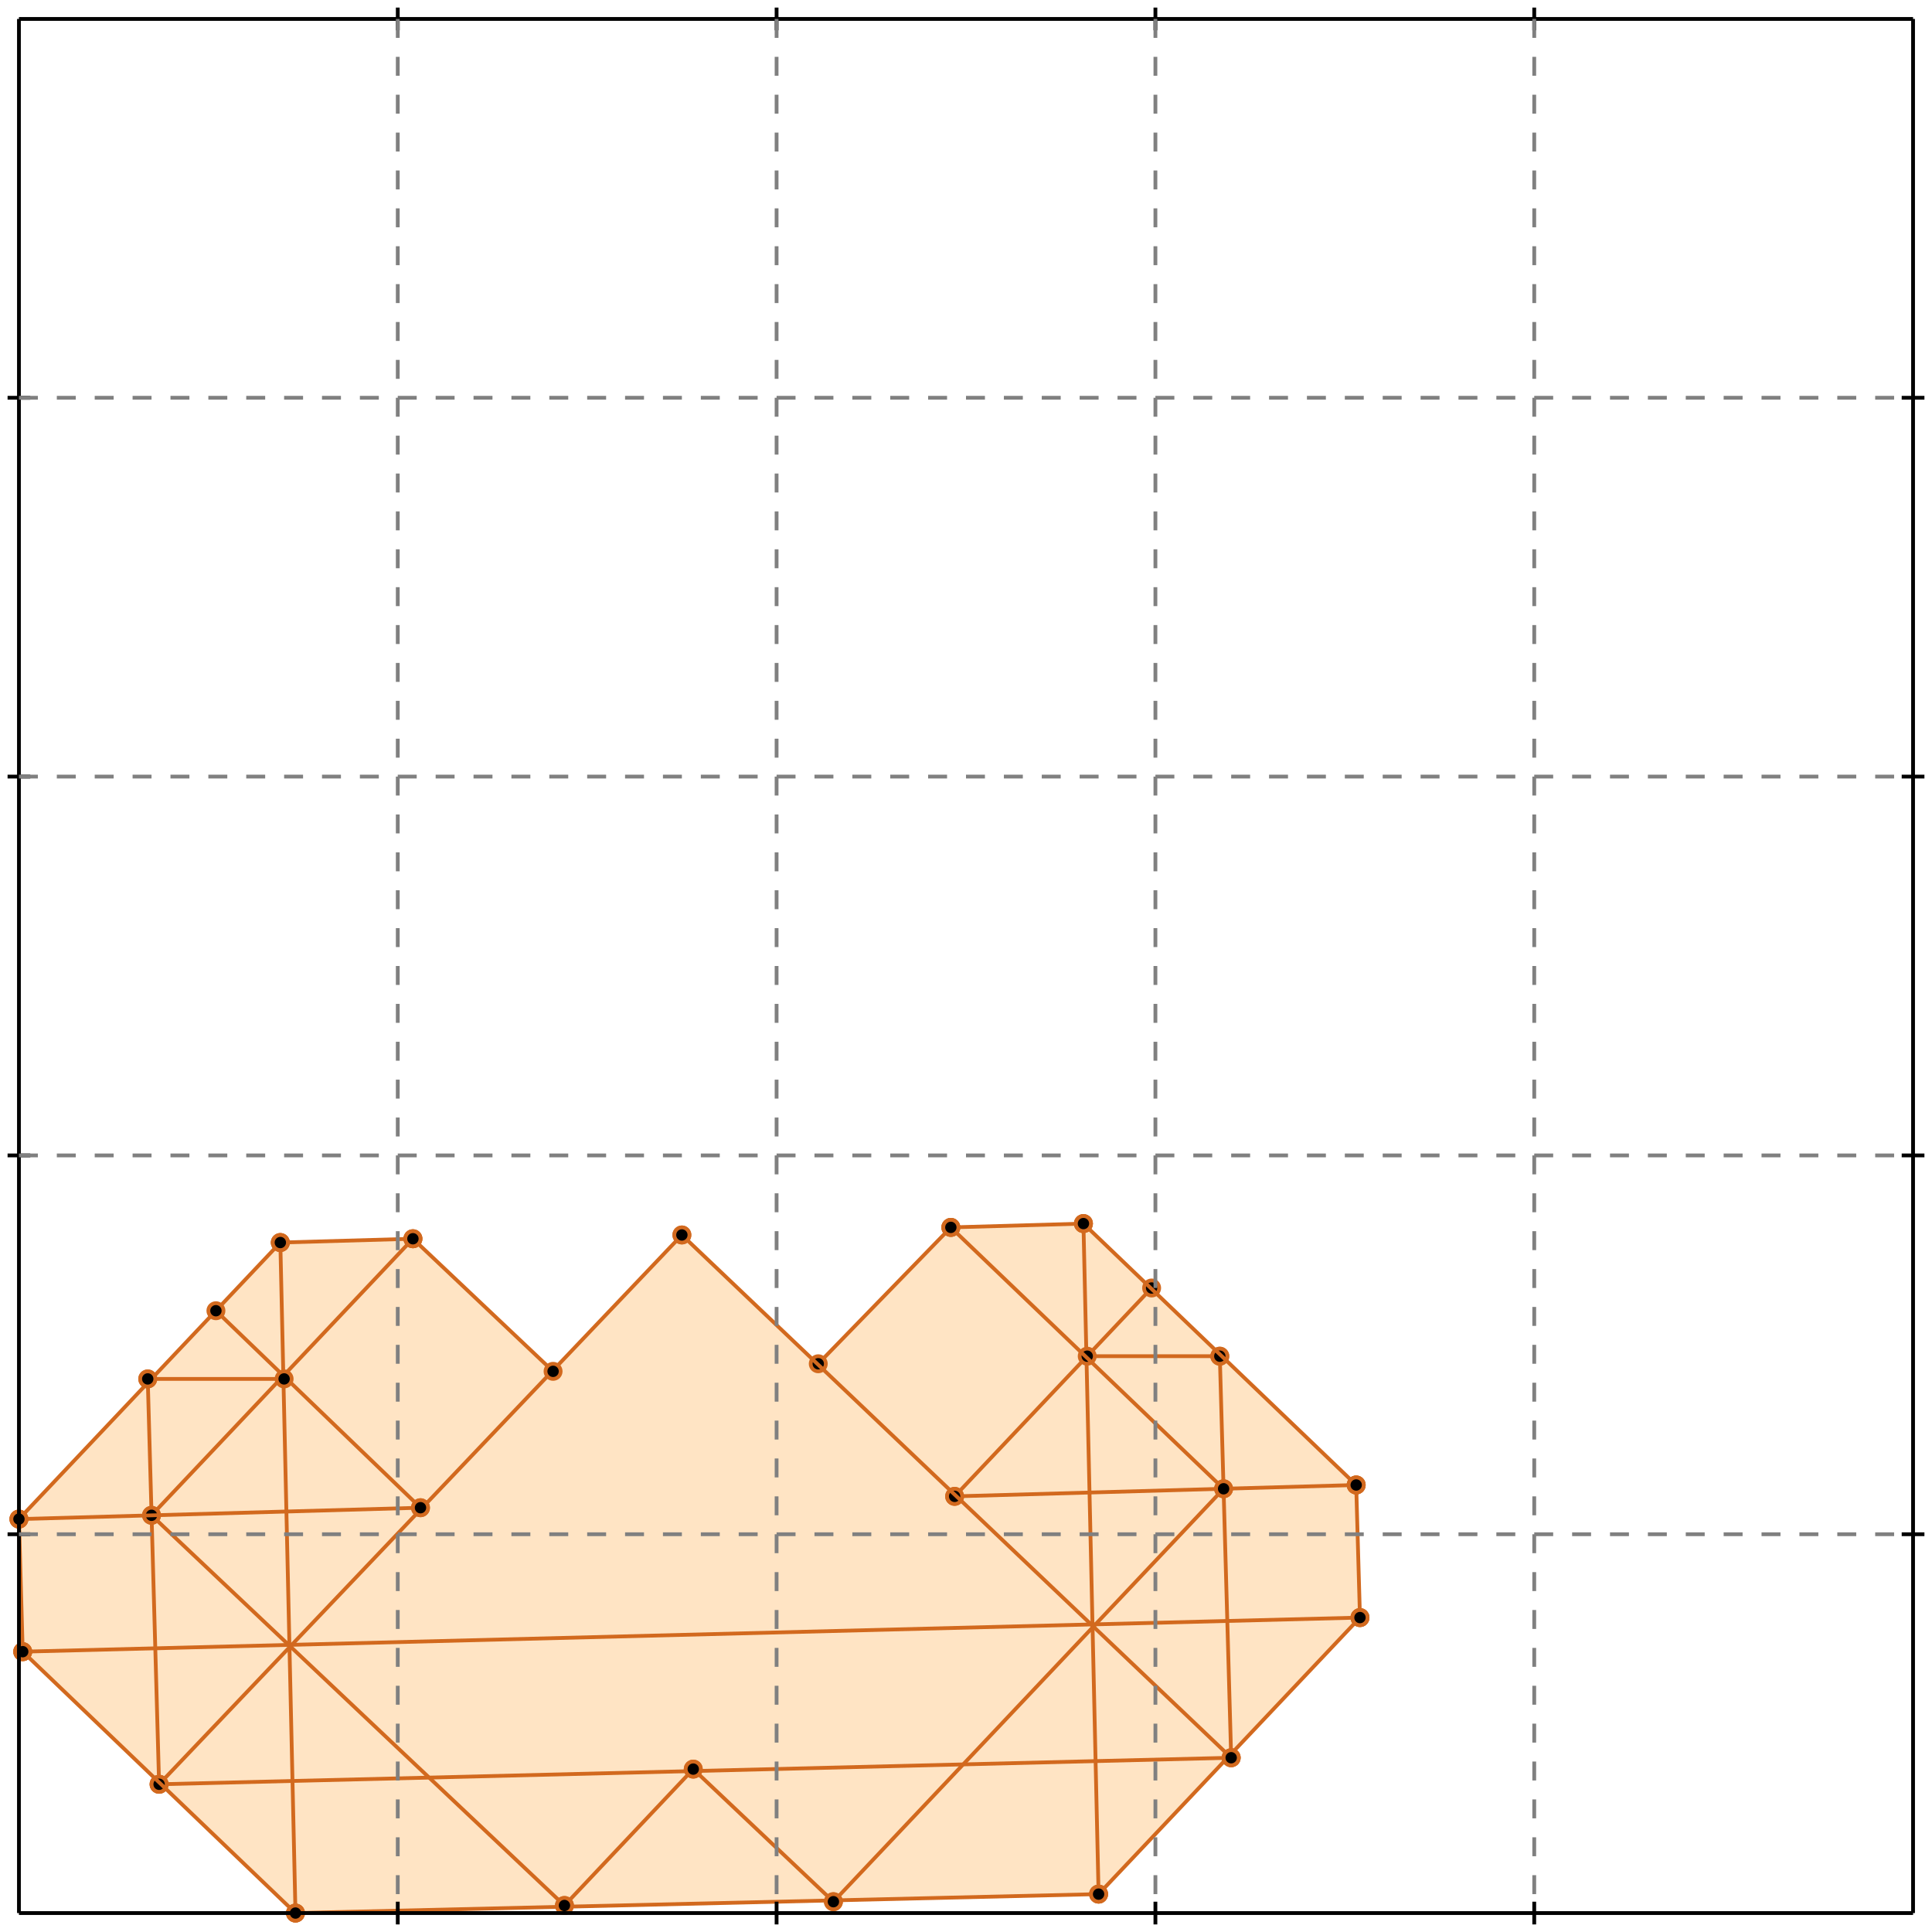 <?xml version="1.0" standalone="no"?>
<!DOCTYPE svg PUBLIC "-//W3C//DTD SVG 1.1//EN" 
  "http://www.w3.org/Graphics/SVG/1.1/DTD/svg11.dtd">
<svg width="510" height="510" version="1.1" id="toplevel"
    xmlns="http://www.w3.org/2000/svg"
    xmlns:xlink="http://www.w3.org/1999/xlink">
  <polygon points="78,505 290,500 359,427 358,392 286,323 251,324 216,360 180,326 146,362 109,327 74,328 5,401 6,436"
           fill="bisque"/>
  <polygon points="77,434 76,399 111,398" fill="bisque"/>
  <polygon points="289,429 252,395 288,394" fill="bisque"/>
  <g stroke="chocolate" stroke-width="1">
    <line x1="290" y1="500" x2="359" y2="427"/>
    <circle cx="290" cy="500" r="2"/>
    <circle cx="359" cy="427" r="2"/>
  </g>
  <g stroke="chocolate" stroke-width="1">
    <line x1="220" y1="502" x2="323" y2="393"/>
    <circle cx="220" cy="502" r="2"/>
    <circle cx="323" cy="393" r="2"/>
  </g>
  <g stroke="chocolate" stroke-width="1">
    <line x1="149" y1="503" x2="183" y2="467"/>
    <circle cx="149" cy="503" r="2"/>
    <circle cx="183" cy="467" r="2"/>
  </g>
  <g stroke="chocolate" stroke-width="1">
    <line x1="252" y1="395" x2="304" y2="340"/>
    <circle cx="252" cy="395" r="2"/>
    <circle cx="304" cy="340" r="2"/>
  </g>
  <g stroke="chocolate" stroke-width="1">
    <line x1="216" y1="360" x2="251" y2="324"/>
    <circle cx="216" cy="360" r="2"/>
    <circle cx="251" cy="324" r="2"/>
  </g>
  <g stroke="chocolate" stroke-width="1">
    <line x1="42" y1="471" x2="180" y2="326"/>
    <circle cx="42" cy="471" r="2"/>
    <circle cx="180" cy="326" r="2"/>
  </g>
  <g stroke="chocolate" stroke-width="1">
    <line x1="78" y1="505" x2="290" y2="500"/>
    <circle cx="78" cy="505" r="2"/>
    <circle cx="290" cy="500" r="2"/>
  </g>
  <g stroke="chocolate" stroke-width="1">
    <line x1="6" y1="436" x2="5" y2="401"/>
    <circle cx="6" cy="436" r="2"/>
    <circle cx="5" cy="401" r="2"/>
  </g>
  <g stroke="chocolate" stroke-width="1">
    <line x1="42" y1="471" x2="39" y2="364"/>
    <circle cx="42" cy="471" r="2"/>
    <circle cx="39" cy="364" r="2"/>
  </g>
  <g stroke="chocolate" stroke-width="1">
    <line x1="78" y1="505" x2="74" y2="328"/>
    <circle cx="78" cy="505" r="2"/>
    <circle cx="74" cy="328" r="2"/>
  </g>
  <g stroke="chocolate" stroke-width="1">
    <line x1="290" y1="500" x2="286" y2="323"/>
    <circle cx="290" cy="500" r="2"/>
    <circle cx="286" cy="323" r="2"/>
  </g>
  <g stroke="chocolate" stroke-width="1">
    <line x1="325" y1="464" x2="322" y2="358"/>
    <circle cx="325" cy="464" r="2"/>
    <circle cx="322" cy="358" r="2"/>
  </g>
  <g stroke="chocolate" stroke-width="1">
    <line x1="359" y1="427" x2="358" y2="392"/>
    <circle cx="359" cy="427" r="2"/>
    <circle cx="358" cy="392" r="2"/>
  </g>
  <g stroke="chocolate" stroke-width="1">
    <line x1="40" y1="400" x2="109" y2="327"/>
    <circle cx="40" cy="400" r="2"/>
    <circle cx="109" cy="327" r="2"/>
  </g>
  <g stroke="chocolate" stroke-width="1">
    <line x1="42" y1="471" x2="325" y2="464"/>
    <circle cx="42" cy="471" r="2"/>
    <circle cx="325" cy="464" r="2"/>
  </g>
  <g stroke="chocolate" stroke-width="1">
    <line x1="78" y1="505" x2="6" y2="436"/>
    <circle cx="78" cy="505" r="2"/>
    <circle cx="6" cy="436" r="2"/>
  </g>
  <g stroke="chocolate" stroke-width="1">
    <line x1="5" y1="401" x2="74" y2="328"/>
    <circle cx="5" cy="401" r="2"/>
    <circle cx="74" cy="328" r="2"/>
  </g>
  <g stroke="chocolate" stroke-width="1">
    <line x1="6" y1="436" x2="359" y2="427"/>
    <circle cx="6" cy="436" r="2"/>
    <circle cx="359" cy="427" r="2"/>
  </g>
  <g stroke="chocolate" stroke-width="1">
    <line x1="149" y1="503" x2="40" y2="400"/>
    <circle cx="149" cy="503" r="2"/>
    <circle cx="40" cy="400" r="2"/>
  </g>
  <g stroke="chocolate" stroke-width="1">
    <line x1="5" y1="401" x2="111" y2="398"/>
    <circle cx="5" cy="401" r="2"/>
    <circle cx="111" cy="398" r="2"/>
  </g>
  <g stroke="chocolate" stroke-width="1">
    <line x1="252" y1="395" x2="358" y2="392"/>
    <circle cx="252" cy="395" r="2"/>
    <circle cx="358" cy="392" r="2"/>
  </g>
  <g stroke="chocolate" stroke-width="1">
    <line x1="220" y1="502" x2="183" y2="467"/>
    <circle cx="220" cy="502" r="2"/>
    <circle cx="183" cy="467" r="2"/>
  </g>
  <g stroke="chocolate" stroke-width="1">
    <line x1="111" y1="398" x2="57" y2="346"/>
    <circle cx="111" cy="398" r="2"/>
    <circle cx="57" cy="346" r="2"/>
  </g>
  <g stroke="chocolate" stroke-width="1">
    <line x1="39" y1="364" x2="75" y2="364"/>
    <circle cx="39" cy="364" r="2"/>
    <circle cx="75" cy="364" r="2"/>
  </g>
  <g stroke="chocolate" stroke-width="1">
    <line x1="287" y1="358" x2="322" y2="358"/>
    <circle cx="287" cy="358" r="2"/>
    <circle cx="322" cy="358" r="2"/>
  </g>
  <g stroke="chocolate" stroke-width="1">
    <line x1="146" y1="362" x2="109" y2="327"/>
    <circle cx="146" cy="362" r="2"/>
    <circle cx="109" cy="327" r="2"/>
  </g>
  <g stroke="chocolate" stroke-width="1">
    <line x1="74" y1="328" x2="109" y2="327"/>
    <circle cx="74" cy="328" r="2"/>
    <circle cx="109" cy="327" r="2"/>
  </g>
  <g stroke="chocolate" stroke-width="1">
    <line x1="251" y1="324" x2="286" y2="323"/>
    <circle cx="251" cy="324" r="2"/>
    <circle cx="286" cy="323" r="2"/>
  </g>
  <g stroke="chocolate" stroke-width="1">
    <line x1="325" y1="464" x2="180" y2="326"/>
    <circle cx="325" cy="464" r="2"/>
    <circle cx="180" cy="326" r="2"/>
  </g>
  <g stroke="chocolate" stroke-width="1">
    <line x1="323" y1="393" x2="251" y2="324"/>
    <circle cx="323" cy="393" r="2"/>
    <circle cx="251" cy="324" r="2"/>
  </g>
  <g stroke="chocolate" stroke-width="1">
    <line x1="358" y1="392" x2="286" y2="323"/>
    <circle cx="358" cy="392" r="2"/>
    <circle cx="286" cy="323" r="2"/>
  </g>
  <g stroke="black" stroke-width="1">
    <line x1="5" y1="5" x2="505" y2="5"/>
    <line x1="5" y1="5" x2="5" y2="505"/>
    <line x1="505" y1="505" x2="5" y2="505"/>
    <line x1="505" y1="505" x2="505" y2="5"/>
    <line x1="105" y1="2" x2="105" y2="8"/>
    <line x1="2" y1="105" x2="8" y2="105"/>
    <line x1="105" y1="502" x2="105" y2="508"/>
    <line x1="502" y1="105" x2="508" y2="105"/>
    <line x1="205" y1="2" x2="205" y2="8"/>
    <line x1="2" y1="205" x2="8" y2="205"/>
    <line x1="205" y1="502" x2="205" y2="508"/>
    <line x1="502" y1="205" x2="508" y2="205"/>
    <line x1="305" y1="2" x2="305" y2="8"/>
    <line x1="2" y1="305" x2="8" y2="305"/>
    <line x1="305" y1="502" x2="305" y2="508"/>
    <line x1="502" y1="305" x2="508" y2="305"/>
    <line x1="405" y1="2" x2="405" y2="8"/>
    <line x1="2" y1="405" x2="8" y2="405"/>
    <line x1="405" y1="502" x2="405" y2="508"/>
    <line x1="502" y1="405" x2="508" y2="405"/>
  </g>
  <g stroke="gray" stroke-width="1" stroke-dasharray="5,5">
    <line x1="105" y1="5" x2="105" y2="505"/>
    <line x1="5" y1="105" x2="505" y2="105"/>
    <line x1="205" y1="5" x2="205" y2="505"/>
    <line x1="5" y1="205" x2="505" y2="205"/>
    <line x1="305" y1="5" x2="305" y2="505"/>
    <line x1="5" y1="305" x2="505" y2="305"/>
    <line x1="405" y1="5" x2="405" y2="505"/>
    <line x1="5" y1="405" x2="505" y2="405"/>
  </g>
</svg>
